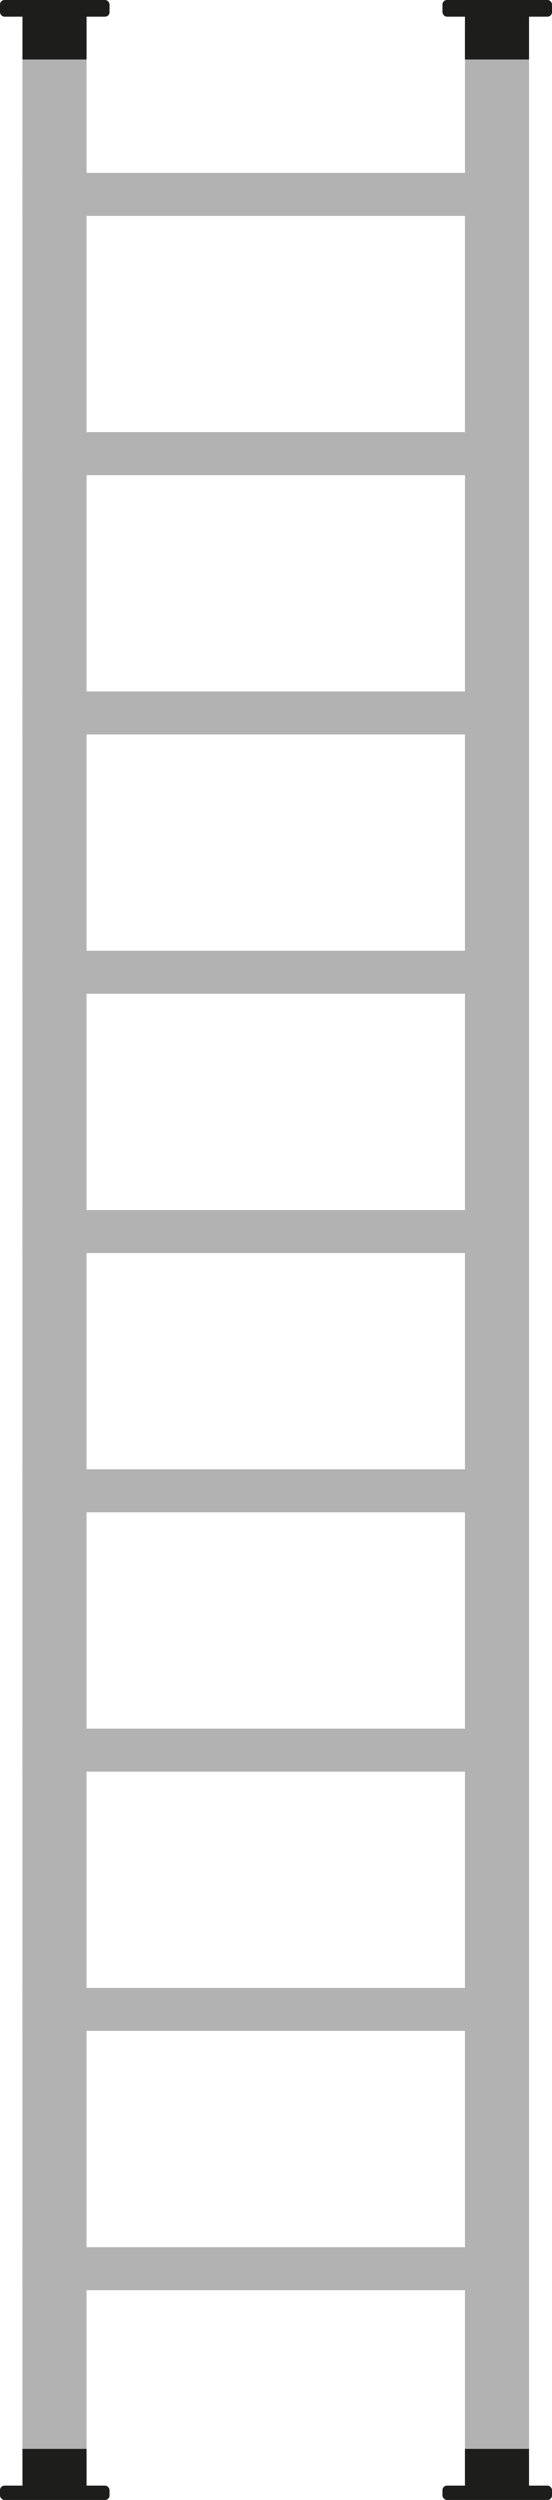 <svg xmlns="http://www.w3.org/2000/svg" viewBox="0 0 66.32 300"><defs><style>.cls-1{fill:#b2b2b2;}.cls-2{fill:#1d1d1b;}</style></defs><title>escalera</title><g id="Capa_2" data-name="Capa 2"><g id="Capa_1-2" data-name="Capa 1"><rect class="cls-1" x="2.7" y="2.27" width="7.7" height="296.36" rx="0.88"/><rect class="cls-1" x="55.86" y="2.27" width="7.7" height="296.36" rx="0.88"/><rect class="cls-1" x="2.7" y="269.67" width="60.86" height="5.16"/><rect class="cls-1" x="2.7" y="238.55" width="60.86" height="5.16"/><rect class="cls-1" x="2.7" y="207.44" width="60.86" height="5.16"/><rect class="cls-1" x="2.7" y="176.32" width="60.86" height="5.16"/><rect class="cls-1" x="2.7" y="145.21" width="60.86" height="5.16"/><rect class="cls-1" x="2.7" y="114.09" width="60.86" height="5.16"/><rect class="cls-1" x="2.7" y="82.98" width="60.86" height="5.16"/><rect class="cls-1" x="2.7" y="51.86" width="60.86" height="5.16"/><rect class="cls-1" x="2.7" y="20.75" width="60.86" height="5.16"/><rect class="cls-2" x="2.7" y="293.87" width="7.7" height="5.65"/><rect class="cls-2" x="55.86" y="293.87" width="7.7" height="5.65"/><rect class="cls-2" y="298.28" width="13.16" height="1.72" rx="0.54"/><rect class="cls-2" x="53.16" y="298.28" width="13.16" height="1.72" rx="0.54"/><rect class="cls-2" x="2.7" y="0.56" width="7.7" height="6.58"/><rect class="cls-2" x="55.86" y="0.56" width="7.7" height="6.58"/><rect class="cls-2" width="13.16" height="2" rx="0.54"/><rect class="cls-2" x="53.16" width="13.16" height="2" rx="0.54"/></g></g></svg>